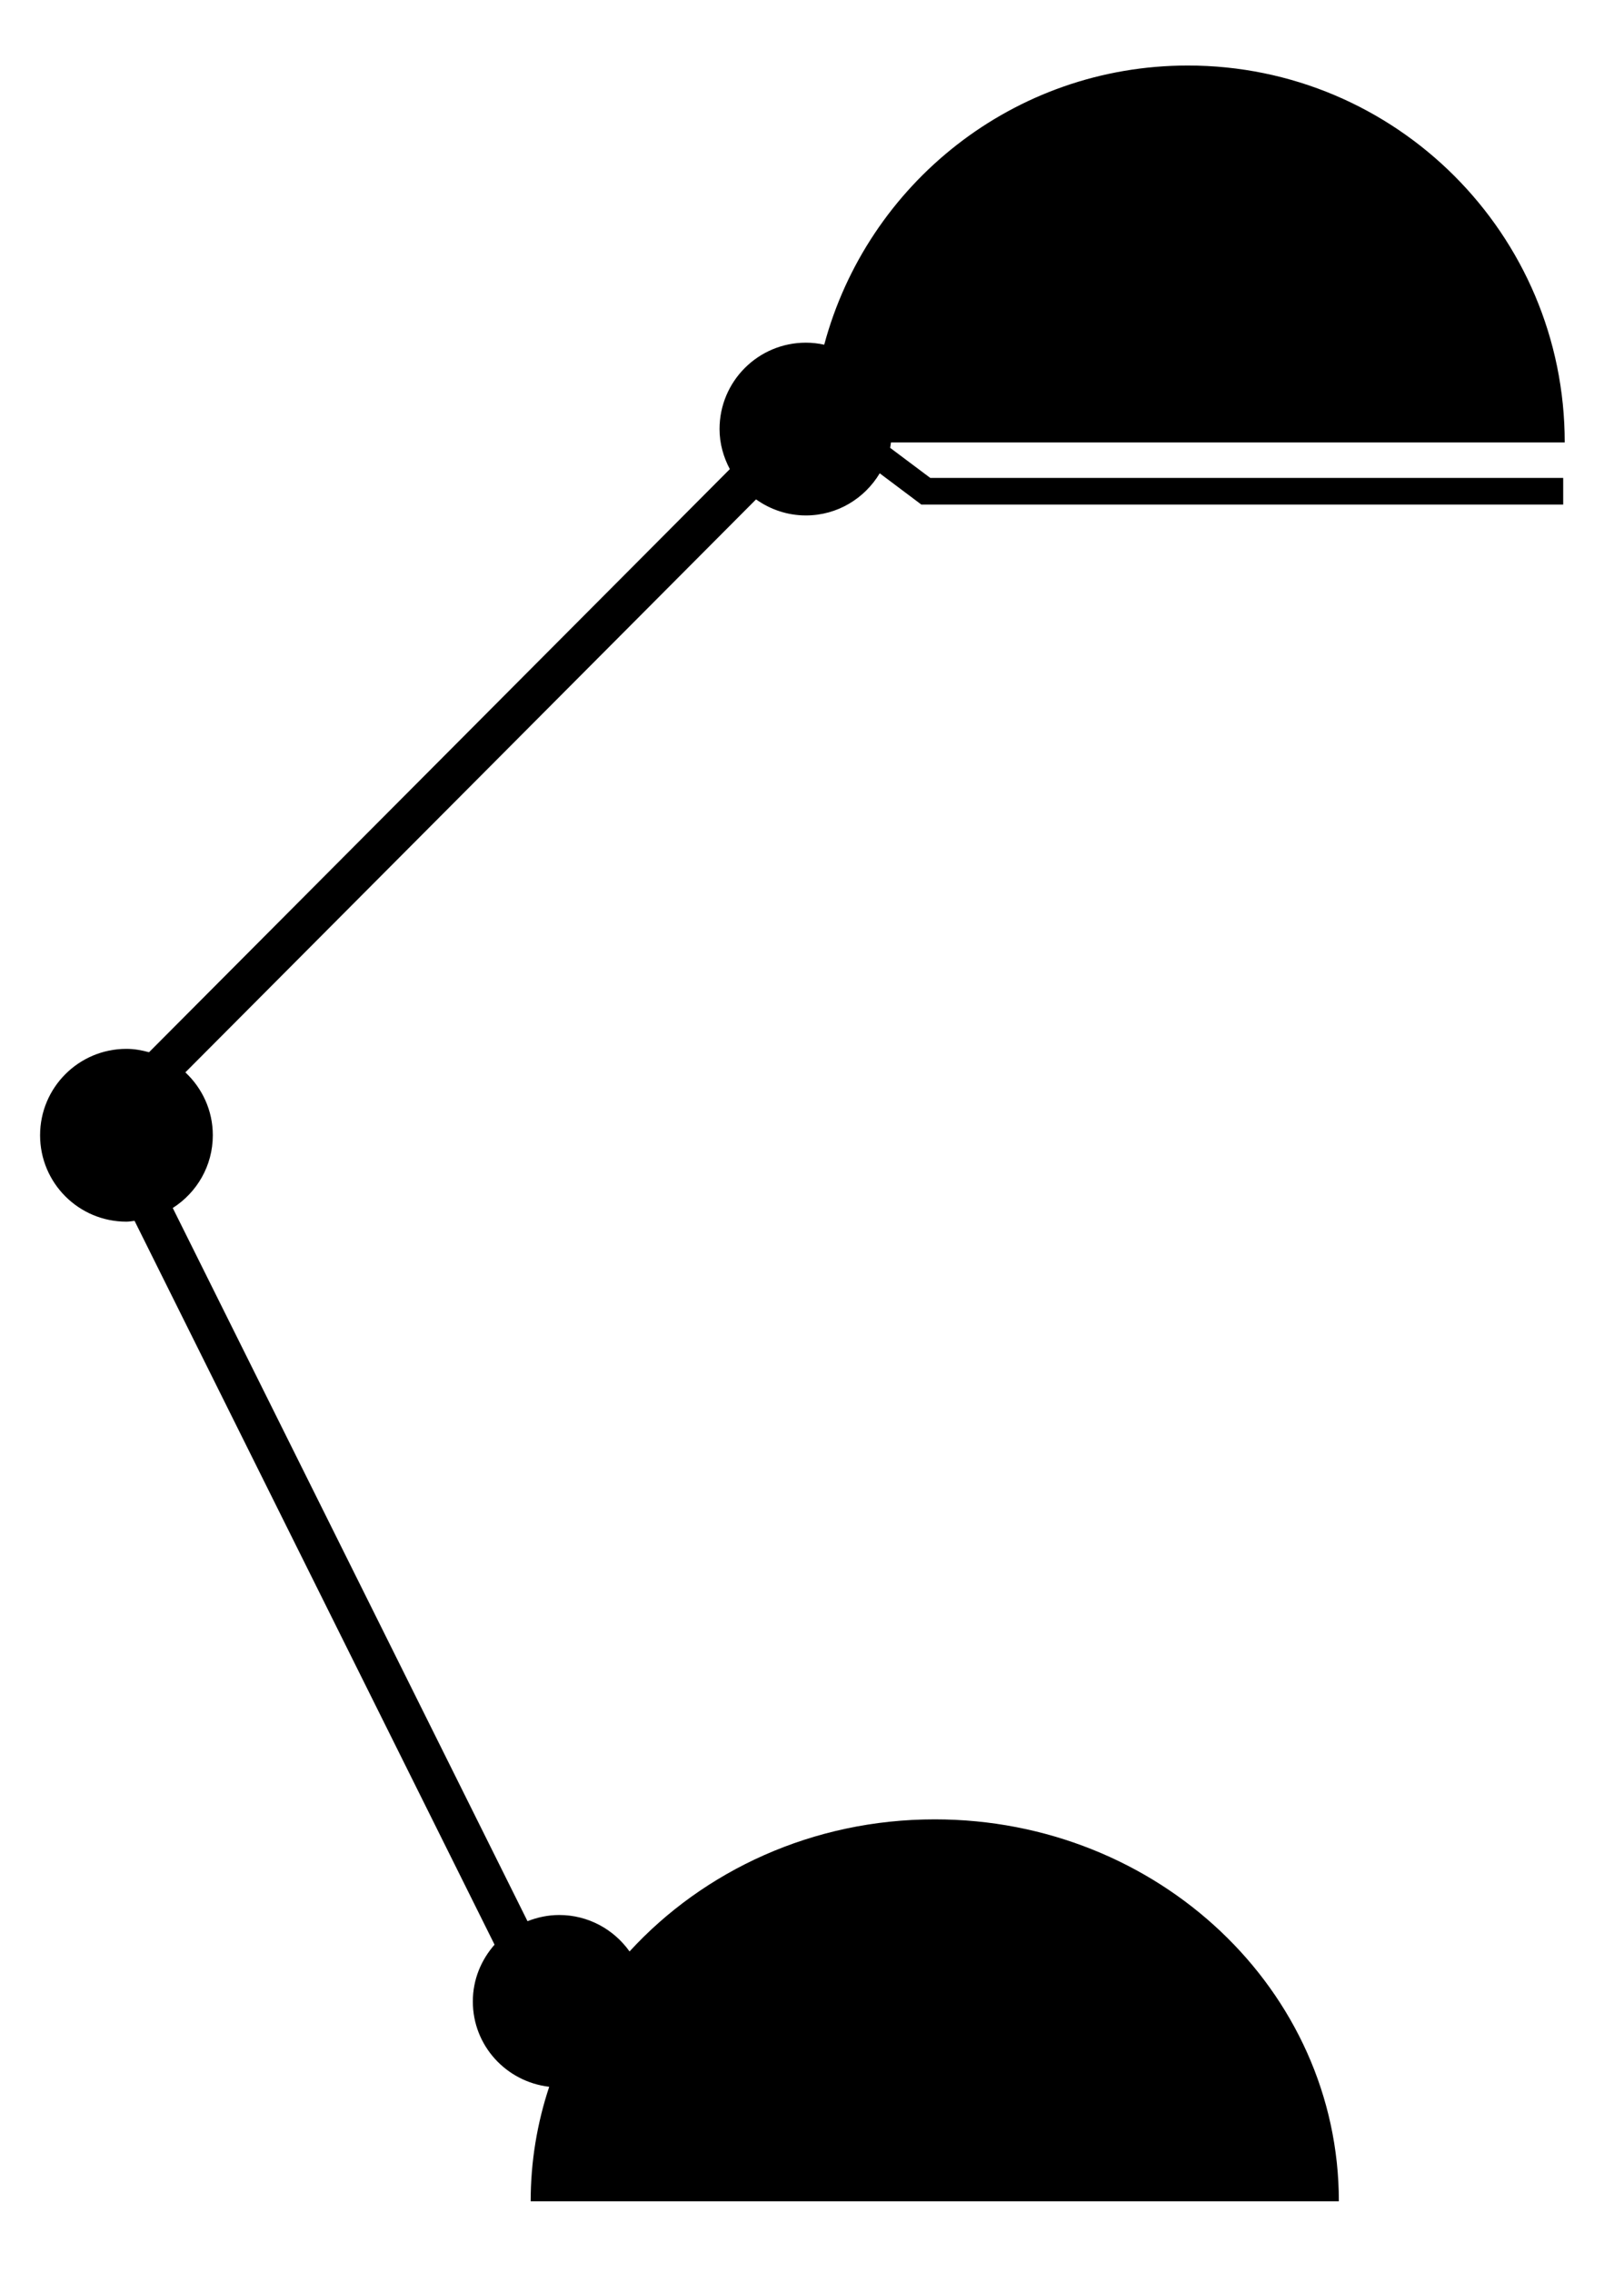 <?xml version="1.0" ?>
<svg xmlns="http://www.w3.org/2000/svg" xmlns:ev="http://www.w3.org/2001/xml-events" xmlns:xlink="http://www.w3.org/1999/xlink" baseProfile="full" enable-background="new 0 0 100 139" height="600px" version="1.1" viewBox="0 0 100 139" width="429px" x="0px" xml:space="preserve" y="0px">
	<defs/>
	<path d="M 54.812,27.142 C 54.835,27.032 54.845,26.918 54.863,26.807 L 96.35,26.807 C 96.35,13.991 85.957,3.604 73.145,3.604 C 62.414,3.604 53.406,10.898 50.753,20.792 C 50.389,20.713 50.014,20.667 49.627,20.667 C 46.688,20.667 44.307,23.045 44.307,25.987 C 44.307,26.882 44.549,27.713 44.94,28.453 L 9.177,64.353 C 8.731,64.231 8.27,64.145 7.786,64.145 C 4.848,64.145 2.468,66.527 2.468,69.464 C 2.468,72.407 4.848,74.784 7.786,74.784 C 7.957,74.784 8.118,74.751 8.285,74.733 L 30.453,119.297 C 29.63,120.233 29.115,121.445 29.115,122.791 C 29.115,125.521 31.174,127.736 33.818,128.047 C 33.078,130.274 32.677,132.641 32.677,135.098 L 82.442,135.098 C 82.442,122.11 71.301,111.582 57.556,111.582 C 50.045,111.582 43.327,114.742 38.765,119.715 C 37.801,118.361 36.225,117.471 34.436,117.471 C 33.745,117.471 33.088,117.614 32.482,117.852 L 10.638,73.942 C 12.117,72.999 13.104,71.352 13.104,69.463 C 13.104,67.933 12.449,66.563 11.414,65.592 L 46.555,30.316 C 47.423,30.933 48.479,31.304 49.625,31.304 C 51.561,31.304 53.24,30.258 54.17,28.71 L 56.732,30.634 L 96.256,30.634 L 96.256,28.994 L 57.283,28.994 L 54.812,27.142"/>
</svg>
